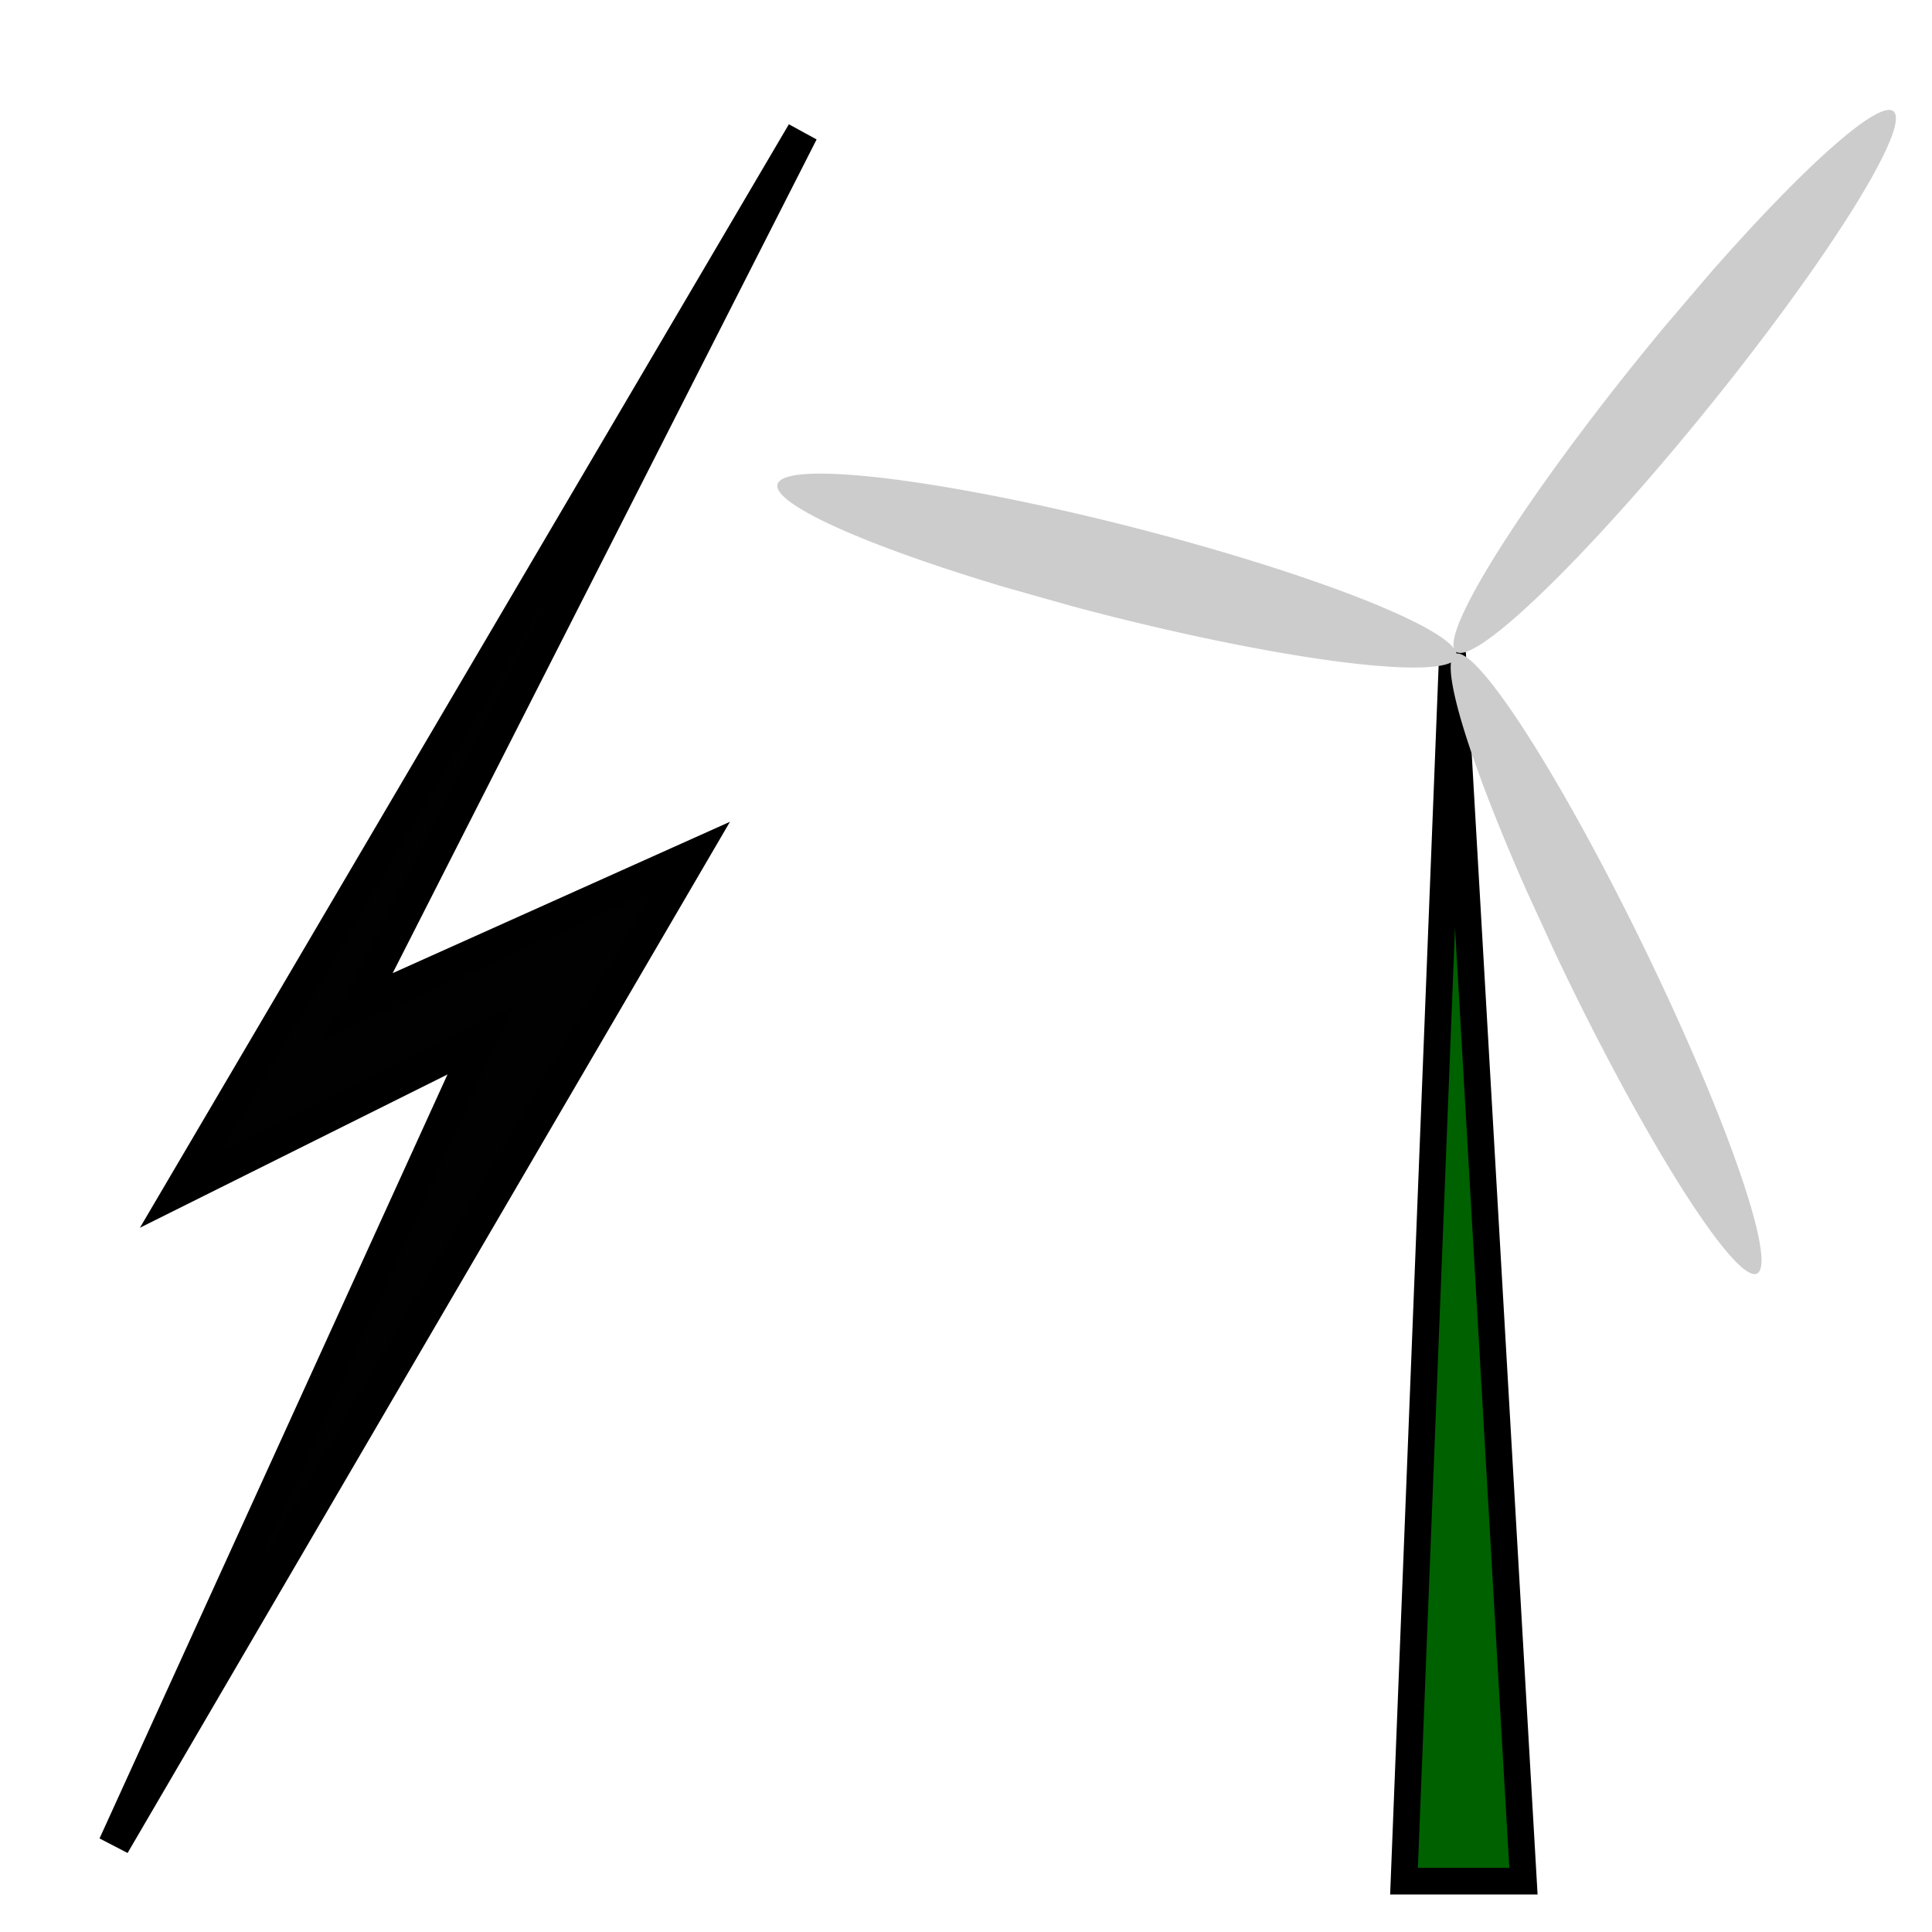 <?xml version="1.0" encoding="UTF-8" standalone="no"?>
<!-- Created with Inkscape (http://www.inkscape.org/) -->
<svg
   xmlns:dc="http://purl.org/dc/elements/1.1/"
   xmlns:cc="http://web.resource.org/cc/"
   xmlns:rdf="http://www.w3.org/1999/02/22-rdf-syntax-ns#"
   xmlns:svg="http://www.w3.org/2000/svg"
   xmlns="http://www.w3.org/2000/svg"
   xmlns:sodipodi="http://sodipodi.sourceforge.net/DTD/sodipodi-0.dtd"
   xmlns:inkscape="http://www.inkscape.org/namespaces/inkscape"
   width="32"
   height="32"
   id="svg2"
   sodipodi:version="0.32"
   inkscape:version="0.45.1"
   version="1.0"
   sodipodi:docbase="/home/tweety/svn.openstreetmap.org/applications/share/map-icons/svg/misc/landmark/power"
   sodipodi:docname="wind.svg"
   inkscape:output_extension="org.inkscape.output.svg.inkscape">
  <defs
     id="defs4" />
  <sodipodi:namedview
     id="base"
     pagecolor="#ffffff"
     bordercolor="#666666"
     borderopacity="1.0"
     gridtolerance="10000"
     guidetolerance="10"
     objecttolerance="10"
     inkscape:pageopacity="0.0"
     inkscape:pageshadow="2"
     inkscape:zoom="15.839192"
     inkscape:cx="24.265294"
     inkscape:cy="15.452645"
     inkscape:document-units="px"
     inkscape:current-layer="layer1"
     width="32px"
     height="32px"
     inkscape:window-width="906"
     inkscape:window-height="897"
     inkscape:window-x="486"
     inkscape:window-y="74" />
  <g
     inkscape:label="Layer 1"
     inkscape:groupmode="layer"
     id="layer1">
    <path
       style="fill:#010101;fill-opacity:1;fill-rule:evenodd;stroke:#000000;stroke-width:0.524;stroke-linecap:butt;stroke-linejoin:miter;stroke-miterlimit:4;stroke-dasharray:none;stroke-opacity:1"
       d="M 13.292,2.191 L 2.991,19.707 L 7.957,17.232 L 1.887,30.559 L 11.452,14.185 L 5.934,16.661 L 13.292,2.191 z "
       id="path3443"
       sodipodi:nodetypes="ccccccc" />
    <path
       style="fill:#006100;fill-opacity:1;fill-rule:evenodd;stroke:#000000;stroke-width:0.442;stroke-linecap:butt;stroke-linejoin:miter;stroke-miterlimit:4;stroke-dasharray:none;stroke-opacity:1"
       d="M 24.058,10.808 L 23.255,31.158 L 25.233,31.158 L 24.058,10.808 z "
       id="path3229"
       sodipodi:nodetypes="cccc" />
    <g
       id="g3224"
       transform="matrix(0.246,-0.969,0.969,0.246,3.772,27.767)">
      <path
         transform="matrix(1,0,0,0.922,0,1.215)"
         sodipodi:open="true"
         sodipodi:end="9.5203826"
         sodipodi:start="3.4434778"
         d="M 20.659,7.405 A 0.759,6.295 0 1 1 20.628,8.676"
         sodipodi:ry="6.2946429"
         sodipodi:rx="0.7589286"
         sodipodi:cy="9.2767859"
         sodipodi:cx="21.383928"
         id="path3216"
         style="opacity:1;fill:#cccccc;fill-opacity:1;stroke:none;stroke-width:0.3;stroke-miterlimit:4;stroke-dasharray:none;stroke-dashoffset:0;stroke-opacity:1"
         sodipodi:type="arc" />
      <path
         transform="matrix(-0.436,0.823,-0.881,-0.407,44.194,4.135)"
         sodipodi:open="true"
         sodipodi:end="9.5203826"
         sodipodi:start="3.4434778"
         d="M 20.659,7.512 A 0.759,5.934 0 1 1 20.628,8.71"
         sodipodi:ry="5.9341664"
         sodipodi:rx="0.7589286"
         sodipodi:cy="9.2767859"
         sodipodi:cx="21.383928"
         id="path3218"
         style="opacity:1;fill:#cccccc;fill-opacity:1;stroke:none;stroke-width:0.3;stroke-miterlimit:4;stroke-dasharray:none;stroke-dashoffset:0;stroke-opacity:1"
         sodipodi:type="arc" />
      <path
         inkscape:transform-center-y="1.5758508"
         inkscape:transform-center-x="-4.1118968"
         transform="matrix(0.614,0.661,-0.692,0.586,10.356,-0.345)"
         sodipodi:open="true"
         sodipodi:end="9.5203826"
         sodipodi:start="3.4434778"
         d="M 20.659,7.405 A 0.759,6.295 0 1 1 20.628,8.676"
         sodipodi:ry="6.2946429"
         sodipodi:rx="0.7589286"
         sodipodi:cy="9.2767859"
         sodipodi:cx="21.383928"
         id="path3220"
         style="opacity:1;fill:#cccccc;fill-opacity:1;stroke:none;stroke-width:0.3;stroke-miterlimit:4;stroke-dasharray:none;stroke-dashoffset:0;stroke-opacity:1"
         sodipodi:type="arc" />
    </g>
  </g>
</svg>
